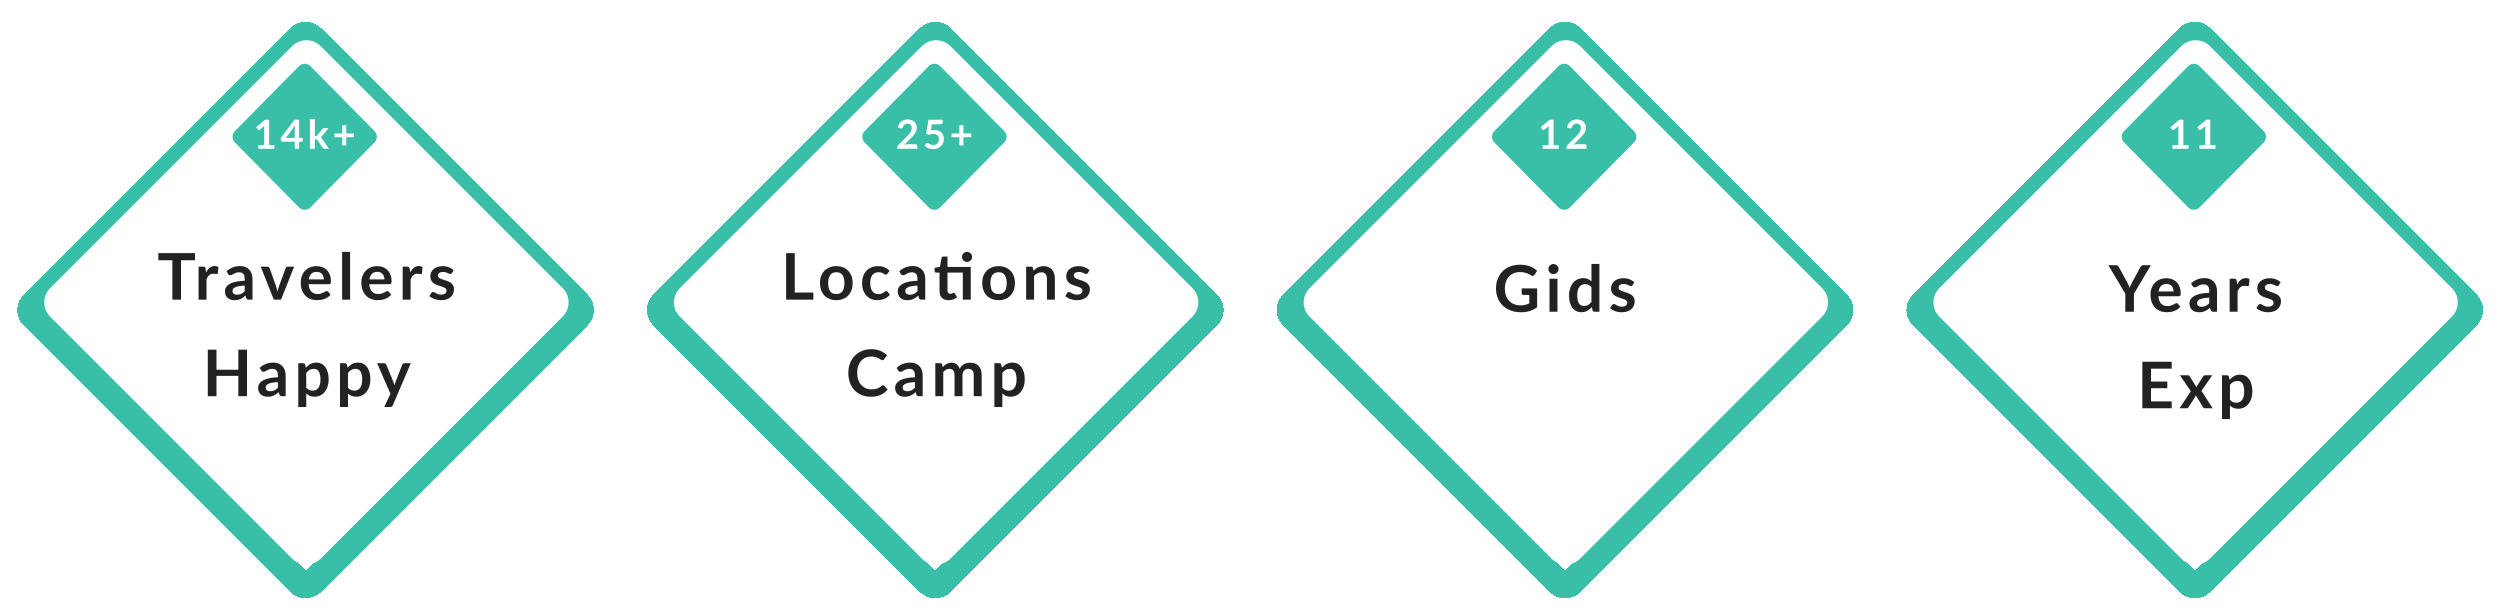 <svg width="1243" height="304" viewBox="0 0 1243 304" fill="none" xmlns="http://www.w3.org/2000/svg">
<g filter="url(#filter0_di_1_110)">
<path d="M148.757 8.374C150.514 6.617 153.363 6.617 155.121 8.374L287.503 140.757C289.26 142.514 289.26 145.363 287.503 147.121L155.121 279.503C153.363 281.26 150.514 281.26 148.757 279.503L16.374 147.121C14.617 145.363 14.617 142.514 16.374 140.757L148.757 8.374Z" stroke="#39BFA7" stroke-width="13" shape-rendering="crispEdges"/>
</g>
<g filter="url(#filter1_di_1_110)">
<path fill-rule="evenodd" clip-rule="evenodd" d="M279.766 151.419C283.671 147.513 283.671 141.182 279.766 137.276L159.419 16.929C155.513 13.024 149.182 13.024 145.276 16.929L24.929 137.276C21.024 141.182 21.024 147.513 24.929 151.419L145.276 271.766C149.182 275.671 155.513 275.671 159.419 271.766L279.766 151.419ZM157.455 28.855C154.331 25.73 149.265 25.73 146.141 28.855L114.6 60.396C111.475 63.52 111.475 68.586 114.6 71.71L146.141 103.251C149.265 106.375 154.331 106.375 157.455 103.251L188.996 71.71C192.12 68.586 192.12 63.52 188.996 60.396L157.455 28.855ZM148.97 31.683C150.532 30.121 153.064 30.121 154.626 31.683L186.168 63.224C187.73 64.787 187.73 67.319 186.168 68.881L154.626 100.423C153.064 101.985 150.532 101.985 148.97 100.423L117.428 68.881C115.866 67.319 115.866 64.787 117.428 63.224L148.97 31.683Z" fill="white"/>
</g>
<g filter="url(#filter2_i_1_110)">
<path d="M148.653 30.885C150.219 29.298 152.781 29.298 154.347 30.885L186.227 63.19C187.765 64.748 187.765 67.252 186.227 68.81L154.347 101.115C152.781 102.702 150.219 102.702 148.653 101.115L116.773 68.81C115.235 67.252 115.235 64.748 116.773 63.19L148.653 30.885Z" fill="#39BFA7"/>
</g>
<path d="M96.98 129.4H90.004V149H85.7V129.4H78.724V125.864H96.98V129.4ZM102.453 135.432C102.965 134.451 103.573 133.683 104.277 133.128C104.981 132.563 105.813 132.28 106.773 132.28C107.53 132.28 108.138 132.445 108.597 132.776L108.341 135.736C108.288 135.928 108.208 136.067 108.101 136.152C108.005 136.227 107.872 136.264 107.701 136.264C107.541 136.264 107.301 136.237 106.981 136.184C106.672 136.131 106.368 136.104 106.069 136.104C105.632 136.104 105.242 136.168 104.901 136.296C104.56 136.424 104.25 136.611 103.973 136.856C103.706 137.091 103.466 137.379 103.253 137.72C103.05 138.061 102.858 138.451 102.677 138.888V149H98.725V132.584H101.045C101.45 132.584 101.733 132.659 101.893 132.808C102.053 132.947 102.16 133.203 102.213 133.576L102.453 135.432ZM121.676 141.992C120.535 142.045 119.575 142.147 118.796 142.296C118.017 142.435 117.393 142.616 116.924 142.84C116.455 143.064 116.119 143.325 115.916 143.624C115.713 143.923 115.612 144.248 115.612 144.6C115.612 145.293 115.815 145.789 116.22 146.088C116.636 146.387 117.175 146.536 117.836 146.536C118.647 146.536 119.345 146.392 119.932 146.104C120.529 145.805 121.111 145.357 121.676 144.76V141.992ZM112.62 134.872C114.508 133.144 116.78 132.28 119.436 132.28C120.396 132.28 121.255 132.44 122.012 132.76C122.769 133.069 123.409 133.507 123.932 134.072C124.455 134.627 124.849 135.293 125.116 136.072C125.393 136.851 125.532 137.704 125.532 138.632V149H123.74C123.367 149 123.079 148.947 122.876 148.84C122.673 148.723 122.513 148.493 122.396 148.152L122.044 146.968C121.628 147.341 121.223 147.672 120.828 147.96C120.433 148.237 120.023 148.472 119.596 148.664C119.169 148.856 118.711 149 118.22 149.096C117.74 149.203 117.207 149.256 116.62 149.256C115.927 149.256 115.287 149.165 114.7 148.984C114.113 148.792 113.607 148.509 113.18 148.136C112.753 147.763 112.423 147.299 112.188 146.744C111.953 146.189 111.836 145.544 111.836 144.808C111.836 144.392 111.905 143.981 112.044 143.576C112.183 143.16 112.407 142.765 112.716 142.392C113.036 142.019 113.447 141.667 113.948 141.336C114.449 141.005 115.063 140.717 115.788 140.472C116.524 140.227 117.377 140.029 118.348 139.88C119.319 139.72 120.428 139.624 121.676 139.592V138.632C121.676 137.533 121.441 136.723 120.972 136.2C120.503 135.667 119.825 135.4 118.94 135.4C118.3 135.4 117.767 135.475 117.34 135.624C116.924 135.773 116.556 135.944 116.236 136.136C115.916 136.317 115.623 136.483 115.356 136.632C115.1 136.781 114.812 136.856 114.492 136.856C114.215 136.856 113.98 136.787 113.788 136.648C113.596 136.499 113.441 136.328 113.324 136.136L112.62 134.872ZM146.239 132.584L139.727 149H136.143L129.631 132.584H132.895C133.194 132.584 133.439 132.653 133.631 132.792C133.834 132.931 133.967 133.107 134.031 133.32L137.199 142.088C137.37 142.6 137.519 143.101 137.647 143.592C137.775 144.083 137.887 144.573 137.983 145.064C138.09 144.573 138.207 144.083 138.335 143.592C138.463 143.101 138.618 142.6 138.799 142.088L142.031 133.32C142.106 133.107 142.239 132.931 142.431 132.792C142.623 132.653 142.852 132.584 143.119 132.584H146.239ZM160.981 138.904C160.981 138.392 160.906 137.912 160.757 137.464C160.618 137.005 160.405 136.605 160.117 136.264C159.829 135.923 159.461 135.656 159.013 135.464C158.576 135.261 158.064 135.16 157.477 135.16C156.336 135.16 155.434 135.485 154.773 136.136C154.122 136.787 153.706 137.709 153.525 138.904H160.981ZM153.445 141.288C153.509 142.131 153.658 142.861 153.893 143.48C154.128 144.088 154.437 144.595 154.821 145C155.205 145.395 155.658 145.693 156.181 145.896C156.714 146.088 157.301 146.184 157.941 146.184C158.581 146.184 159.13 146.109 159.589 145.96C160.058 145.811 160.464 145.645 160.805 145.464C161.157 145.283 161.461 145.117 161.717 144.968C161.984 144.819 162.24 144.744 162.485 144.744C162.816 144.744 163.061 144.867 163.221 145.112L164.357 146.552C163.92 147.064 163.429 147.496 162.885 147.848C162.341 148.189 161.77 148.467 161.173 148.68C160.586 148.883 159.984 149.027 159.365 149.112C158.757 149.197 158.165 149.24 157.589 149.24C156.448 149.24 155.386 149.053 154.405 148.68C153.424 148.296 152.57 147.736 151.845 147C151.12 146.253 150.549 145.336 150.133 144.248C149.717 143.149 149.509 141.88 149.509 140.44C149.509 139.32 149.69 138.269 150.053 137.288C150.416 136.296 150.933 135.437 151.605 134.712C152.288 133.976 153.114 133.395 154.085 132.968C155.066 132.541 156.17 132.328 157.397 132.328C158.432 132.328 159.386 132.493 160.261 132.824C161.136 133.155 161.888 133.64 162.517 134.28C163.146 134.909 163.637 135.688 163.989 136.616C164.352 137.533 164.533 138.584 164.533 139.768C164.533 140.365 164.469 140.771 164.341 140.984C164.213 141.187 163.968 141.288 163.605 141.288H153.445ZM174.059 125.224V149H170.107V125.224H174.059ZM191.132 138.904C191.132 138.392 191.058 137.912 190.908 137.464C190.77 137.005 190.556 136.605 190.268 136.264C189.98 135.923 189.612 135.656 189.164 135.464C188.727 135.261 188.215 135.16 187.628 135.16C186.487 135.16 185.586 135.485 184.924 136.136C184.274 136.787 183.858 137.709 183.676 138.904H191.132ZM183.596 141.288C183.66 142.131 183.81 142.861 184.044 143.48C184.279 144.088 184.588 144.595 184.972 145C185.356 145.395 185.81 145.693 186.332 145.896C186.866 146.088 187.452 146.184 188.092 146.184C188.732 146.184 189.282 146.109 189.74 145.96C190.21 145.811 190.615 145.645 190.956 145.464C191.308 145.283 191.612 145.117 191.868 144.968C192.135 144.819 192.391 144.744 192.636 144.744C192.967 144.744 193.212 144.867 193.372 145.112L194.508 146.552C194.071 147.064 193.58 147.496 193.036 147.848C192.492 148.189 191.922 148.467 191.324 148.68C190.738 148.883 190.135 149.027 189.516 149.112C188.908 149.197 188.316 149.24 187.74 149.24C186.599 149.24 185.538 149.053 184.556 148.68C183.575 148.296 182.722 147.736 181.996 147C181.271 146.253 180.7 145.336 180.284 144.248C179.868 143.149 179.66 141.88 179.66 140.44C179.66 139.32 179.842 138.269 180.204 137.288C180.567 136.296 181.084 135.437 181.756 134.712C182.439 133.976 183.266 133.395 184.236 132.968C185.218 132.541 186.322 132.328 187.548 132.328C188.583 132.328 189.538 132.493 190.412 132.824C191.287 133.155 192.039 133.64 192.668 134.28C193.298 134.909 193.788 135.688 194.14 136.616C194.503 137.533 194.684 138.584 194.684 139.768C194.684 140.365 194.62 140.771 194.492 140.984C194.364 141.187 194.119 141.288 193.756 141.288H183.596ZM203.938 135.432C204.45 134.451 205.058 133.683 205.762 133.128C206.466 132.563 207.298 132.28 208.258 132.28C209.015 132.28 209.623 132.445 210.082 132.776L209.826 135.736C209.773 135.928 209.693 136.067 209.586 136.152C209.49 136.227 209.357 136.264 209.186 136.264C209.026 136.264 208.786 136.237 208.466 136.184C208.157 136.131 207.853 136.104 207.554 136.104C207.117 136.104 206.727 136.168 206.386 136.296C206.045 136.424 205.735 136.611 205.458 136.856C205.191 137.091 204.951 137.379 204.738 137.72C204.535 138.061 204.343 138.451 204.162 138.888V149H200.21V132.584H202.53C202.935 132.584 203.218 132.659 203.378 132.808C203.538 132.947 203.645 133.203 203.698 133.576L203.938 135.432ZM224.661 135.784C224.554 135.955 224.442 136.077 224.325 136.152C224.208 136.216 224.058 136.248 223.877 136.248C223.685 136.248 223.477 136.195 223.253 136.088C223.04 135.981 222.789 135.864 222.501 135.736C222.213 135.597 221.882 135.475 221.509 135.368C221.146 135.261 220.714 135.208 220.213 135.208C219.434 135.208 218.821 135.373 218.373 135.704C217.936 136.035 217.717 136.467 217.717 137C217.717 137.352 217.829 137.651 218.053 137.896C218.288 138.131 218.592 138.339 218.965 138.52C219.349 138.701 219.781 138.867 220.261 139.016C220.741 139.155 221.226 139.309 221.717 139.48C222.218 139.651 222.709 139.848 223.189 140.072C223.669 140.285 224.096 140.563 224.469 140.904C224.853 141.235 225.157 141.635 225.381 142.104C225.616 142.573 225.733 143.139 225.733 143.8C225.733 144.589 225.589 145.32 225.301 145.992C225.024 146.653 224.608 147.229 224.053 147.72C223.498 148.2 222.81 148.579 221.989 148.856C221.178 149.123 220.24 149.256 219.173 149.256C218.608 149.256 218.053 149.203 217.509 149.096C216.976 149 216.458 148.861 215.957 148.68C215.466 148.499 215.008 148.285 214.581 148.04C214.165 147.795 213.797 147.528 213.477 147.24L214.389 145.736C214.506 145.555 214.645 145.416 214.805 145.32C214.965 145.224 215.168 145.176 215.413 145.176C215.658 145.176 215.888 145.245 216.101 145.384C216.325 145.523 216.581 145.672 216.869 145.832C217.157 145.992 217.493 146.141 217.877 146.28C218.272 146.419 218.768 146.488 219.365 146.488C219.834 146.488 220.234 146.435 220.565 146.328C220.906 146.211 221.184 146.061 221.397 145.88C221.621 145.699 221.781 145.491 221.877 145.256C221.984 145.011 222.037 144.76 222.037 144.504C222.037 144.12 221.92 143.805 221.685 143.56C221.461 143.315 221.157 143.101 220.773 142.92C220.4 142.739 219.968 142.579 219.477 142.44C218.997 142.291 218.501 142.131 217.989 141.96C217.488 141.789 216.992 141.592 216.501 141.368C216.021 141.133 215.589 140.84 215.205 140.488C214.832 140.136 214.528 139.704 214.293 139.192C214.069 138.68 213.957 138.061 213.957 137.336C213.957 136.664 214.09 136.024 214.357 135.416C214.624 134.808 215.013 134.28 215.525 133.832C216.048 133.373 216.693 133.011 217.461 132.744C218.24 132.467 219.136 132.328 220.149 132.328C221.28 132.328 222.309 132.515 223.237 132.888C224.165 133.261 224.938 133.752 225.557 134.36L224.661 135.784ZM122.819 173.864V197H118.499V186.888H107.635V197H103.315V173.864H107.635V183.816H118.499V173.864H122.819ZM138.173 189.992C137.032 190.045 136.072 190.147 135.293 190.296C134.515 190.435 133.891 190.616 133.421 190.84C132.952 191.064 132.616 191.325 132.413 191.624C132.211 191.923 132.109 192.248 132.109 192.6C132.109 193.293 132.312 193.789 132.717 194.088C133.133 194.387 133.672 194.536 134.333 194.536C135.144 194.536 135.843 194.392 136.429 194.104C137.027 193.805 137.608 193.357 138.173 192.76V189.992ZM129.117 182.872C131.005 181.144 133.277 180.28 135.933 180.28C136.893 180.28 137.752 180.44 138.509 180.76C139.267 181.069 139.907 181.507 140.429 182.072C140.952 182.627 141.347 183.293 141.613 184.072C141.891 184.851 142.029 185.704 142.029 186.632V197H140.237C139.864 197 139.576 196.947 139.373 196.84C139.171 196.723 139.011 196.493 138.893 196.152L138.541 194.968C138.125 195.341 137.72 195.672 137.325 195.96C136.931 196.237 136.52 196.472 136.093 196.664C135.667 196.856 135.208 197 134.717 197.096C134.237 197.203 133.704 197.256 133.117 197.256C132.424 197.256 131.784 197.165 131.197 196.984C130.611 196.792 130.104 196.509 129.677 196.136C129.251 195.763 128.92 195.299 128.685 194.744C128.451 194.189 128.333 193.544 128.333 192.808C128.333 192.392 128.403 191.981 128.541 191.576C128.68 191.16 128.904 190.765 129.213 190.392C129.533 190.019 129.944 189.667 130.445 189.336C130.947 189.005 131.56 188.717 132.285 188.472C133.021 188.227 133.875 188.029 134.845 187.88C135.816 187.72 136.925 187.624 138.173 187.592V186.632C138.173 185.533 137.939 184.723 137.469 184.2C137 183.667 136.323 183.4 135.437 183.4C134.797 183.4 134.264 183.475 133.837 183.624C133.421 183.773 133.053 183.944 132.733 184.136C132.413 184.317 132.12 184.483 131.853 184.632C131.597 184.781 131.309 184.856 130.989 184.856C130.712 184.856 130.477 184.787 130.285 184.648C130.093 184.499 129.939 184.328 129.821 184.136L129.117 182.872ZM152.263 192.744C152.711 193.288 153.197 193.672 153.719 193.896C154.253 194.12 154.829 194.232 155.447 194.232C156.045 194.232 156.583 194.12 157.063 193.896C157.543 193.672 157.949 193.331 158.279 192.872C158.621 192.413 158.882 191.837 159.063 191.144C159.245 190.44 159.335 189.613 159.335 188.664C159.335 187.704 159.255 186.893 159.095 186.232C158.946 185.56 158.727 185.016 158.439 184.6C158.151 184.184 157.799 183.88 157.383 183.688C156.978 183.496 156.514 183.4 155.991 183.4C155.17 183.4 154.471 183.576 153.895 183.928C153.319 184.269 152.775 184.755 152.263 185.384V192.744ZM152.055 182.824C152.727 182.067 153.49 181.453 154.343 180.984C155.197 180.515 156.199 180.28 157.351 180.28C158.247 180.28 159.063 180.467 159.799 180.84C160.546 181.213 161.186 181.757 161.719 182.472C162.263 183.176 162.679 184.051 162.967 185.096C163.266 186.131 163.415 187.32 163.415 188.664C163.415 189.891 163.25 191.027 162.919 192.072C162.589 193.117 162.114 194.024 161.495 194.792C160.887 195.56 160.146 196.163 159.271 196.6C158.407 197.027 157.437 197.24 156.359 197.24C155.442 197.24 154.658 197.101 154.007 196.824C153.357 196.536 152.775 196.141 152.263 195.64V202.36H148.311V180.584H150.727C151.239 180.584 151.575 180.824 151.735 181.304L152.055 182.824ZM173.011 192.744C173.459 193.288 173.944 193.672 174.467 193.896C175 194.12 175.576 194.232 176.195 194.232C176.792 194.232 177.331 194.12 177.811 193.896C178.291 193.672 178.696 193.331 179.027 192.872C179.368 192.413 179.63 191.837 179.811 191.144C179.992 190.44 180.083 189.613 180.083 188.664C180.083 187.704 180.003 186.893 179.843 186.232C179.694 185.56 179.475 185.016 179.187 184.6C178.899 184.184 178.547 183.88 178.131 183.688C177.726 183.496 177.262 183.4 176.739 183.4C175.918 183.4 175.219 183.576 174.643 183.928C174.067 184.269 173.523 184.755 173.011 185.384V192.744ZM172.803 182.824C173.475 182.067 174.238 181.453 175.091 180.984C175.944 180.515 176.947 180.28 178.099 180.28C178.995 180.28 179.811 180.467 180.547 180.84C181.294 181.213 181.934 181.757 182.467 182.472C183.011 183.176 183.427 184.051 183.715 185.096C184.014 186.131 184.163 187.32 184.163 188.664C184.163 189.891 183.998 191.027 183.667 192.072C183.336 193.117 182.862 194.024 182.243 194.792C181.635 195.56 180.894 196.163 180.019 196.6C179.155 197.027 178.184 197.24 177.107 197.24C176.19 197.24 175.406 197.101 174.755 196.824C174.104 196.536 173.523 196.141 173.011 195.64V202.36H169.059V180.584H171.475C171.987 180.584 172.323 180.824 172.483 181.304L172.803 182.824ZM204.25 180.584L195.306 201.512C195.188 201.789 195.034 201.997 194.842 202.136C194.66 202.285 194.378 202.36 193.994 202.36H191.05L194.122 195.768L187.482 180.584H190.954C191.263 180.584 191.503 180.659 191.674 180.808C191.855 180.957 191.988 181.128 192.074 181.32L195.562 189.832C195.679 190.12 195.775 190.408 195.85 190.696C195.935 190.984 196.015 191.277 196.09 191.576C196.186 191.277 196.282 190.984 196.378 190.696C196.474 190.397 196.58 190.104 196.698 189.816L199.994 181.32C200.079 181.107 200.218 180.931 200.41 180.792C200.612 180.653 200.836 180.584 201.082 180.584H204.25Z" fill="#222222"/>
<path d="M136.406 72.15V74H128.406V72.15H131.336V63.72C131.336 63.387 131.346 63.043 131.366 62.69L129.286 64.43C129.166 64.523 129.046 64.583 128.926 64.61C128.813 64.63 128.703 64.63 128.596 64.61C128.496 64.59 128.406 64.557 128.326 64.51C128.246 64.457 128.186 64.4 128.146 64.34L127.366 63.27L131.776 59.52H133.806V72.15H136.406ZM146.577 68.55V63.82C146.577 63.373 146.607 62.88 146.667 62.34L142.177 68.55H146.577ZM150.547 68.55V69.98C150.547 70.113 150.504 70.23 150.417 70.33C150.331 70.423 150.207 70.47 150.047 70.47H148.727V74H146.577V70.47H140.477C140.311 70.47 140.164 70.42 140.037 70.32C139.911 70.213 139.831 70.083 139.797 69.93L139.537 68.68L146.387 59.53H148.727V68.55H150.547ZM156.549 59.14V67.65H157.009C157.176 67.65 157.306 67.63 157.399 67.59C157.499 67.543 157.599 67.453 157.699 67.32L160.249 64.17C160.356 64.03 160.472 63.923 160.599 63.85C160.732 63.777 160.902 63.74 161.109 63.74H163.369L160.179 67.55C159.952 67.85 159.706 68.08 159.439 68.24C159.579 68.34 159.702 68.457 159.809 68.59C159.922 68.723 160.029 68.867 160.129 69.02L163.549 74H161.319C161.126 74 160.959 73.97 160.819 73.91C160.679 73.843 160.562 73.727 160.469 73.56L157.849 69.67C157.756 69.517 157.659 69.417 157.559 69.37C157.459 69.323 157.309 69.3 157.109 69.3H156.549V74H154.079V59.14H156.549ZM176.023 68.2H172.143V72.32H170.133V68.2H166.273V66.37H170.133V62.27H172.143V66.37H176.023V68.2Z" fill="white"/>
<g filter="url(#filter3_di_1_110)">
<path d="M461.858 8.374C463.616 6.617 466.465 6.617 468.222 8.374L600.605 140.757C602.362 142.514 602.362 145.363 600.605 147.121L468.222 279.503C466.465 281.26 463.616 281.26 461.858 279.503L329.476 147.121C327.719 145.363 327.719 142.514 329.476 140.757L461.858 8.374Z" stroke="#39BFA7" stroke-width="13" shape-rendering="crispEdges"/>
</g>
<g filter="url(#filter4_di_1_110)">
<path fill-rule="evenodd" clip-rule="evenodd" d="M592.868 151.419C596.773 147.513 596.773 141.182 592.868 137.276L472.52 16.929C468.615 13.024 462.283 13.024 458.378 16.929L338.031 137.276C334.125 141.182 334.125 147.513 338.031 151.419L458.378 271.766C462.283 275.671 468.615 275.671 472.52 271.766L592.868 151.419ZM470.556 28.855C467.432 25.73 462.367 25.73 459.243 28.855L427.701 60.396C424.577 63.52 424.577 68.586 427.701 71.71L459.243 103.251C462.367 106.375 467.432 106.375 470.556 103.251L502.098 71.71C505.222 68.586 505.222 63.52 502.098 60.396L470.556 28.855ZM462.071 31.683C463.633 30.121 466.166 30.121 467.728 31.683L499.269 63.224C500.832 64.787 500.832 67.319 499.269 68.881L467.728 100.423C466.166 101.985 463.633 101.985 462.071 100.423L430.53 68.881C428.968 67.319 428.968 64.787 430.53 63.224L462.071 31.683Z" fill="white"/>
</g>
<g filter="url(#filter5_i_1_110)">
<path d="M461.755 30.885C463.321 29.298 465.882 29.298 467.449 30.885L499.329 63.19C500.866 64.748 500.866 67.252 499.329 68.81L467.449 101.115C465.882 102.702 463.321 102.702 461.755 101.115L429.874 68.81C428.337 67.252 428.337 64.748 429.874 63.19L461.755 30.885Z" fill="#39BFA7"/>
</g>
<path d="M404.41 145.448V149H390.858V125.864H395.162V145.448H404.41ZM415.839 132.328C417.055 132.328 418.159 132.525 419.151 132.92C420.154 133.315 421.007 133.875 421.711 134.6C422.426 135.325 422.975 136.211 423.359 137.256C423.743 138.301 423.935 139.469 423.935 140.76C423.935 142.061 423.743 143.235 423.359 144.28C422.975 145.325 422.426 146.216 421.711 146.952C421.007 147.688 420.154 148.253 419.151 148.648C418.159 149.043 417.055 149.24 415.839 149.24C414.613 149.24 413.498 149.043 412.495 148.648C411.493 148.253 410.634 147.688 409.919 146.952C409.215 146.216 408.666 145.325 408.271 144.28C407.887 143.235 407.695 142.061 407.695 140.76C407.695 139.469 407.887 138.301 408.271 137.256C408.666 136.211 409.215 135.325 409.919 134.6C410.634 133.875 411.493 133.315 412.495 132.92C413.498 132.525 414.613 132.328 415.839 132.328ZM415.839 146.2C417.205 146.2 418.213 145.741 418.863 144.824C419.525 143.907 419.855 142.563 419.855 140.792C419.855 139.021 419.525 137.672 418.863 136.744C418.213 135.816 417.205 135.352 415.839 135.352C414.453 135.352 413.423 135.821 412.751 136.76C412.09 137.688 411.759 139.032 411.759 140.792C411.759 142.552 412.09 143.896 412.751 144.824C413.423 145.741 414.453 146.2 415.839 146.2ZM441.27 136.056C441.153 136.205 441.036 136.323 440.918 136.408C440.812 136.493 440.652 136.536 440.438 136.536C440.236 136.536 440.038 136.477 439.846 136.36C439.654 136.232 439.425 136.093 439.158 135.944C438.892 135.784 438.572 135.645 438.198 135.528C437.836 135.4 437.382 135.336 436.838 135.336C436.145 135.336 435.537 135.464 435.014 135.72C434.492 135.965 434.054 136.323 433.702 136.792C433.361 137.261 433.105 137.832 432.934 138.504C432.764 139.165 432.678 139.917 432.678 140.76C432.678 141.635 432.769 142.413 432.95 143.096C433.142 143.779 433.414 144.355 433.766 144.824C434.118 145.283 434.545 145.635 435.046 145.88C435.548 146.115 436.113 146.232 436.742 146.232C437.372 146.232 437.878 146.157 438.262 146.008C438.657 145.848 438.988 145.677 439.254 145.496C439.521 145.304 439.75 145.133 439.942 144.984C440.145 144.824 440.369 144.744 440.614 144.744C440.934 144.744 441.174 144.867 441.334 145.112L442.47 146.552C442.033 147.064 441.558 147.496 441.046 147.848C440.534 148.189 440.001 148.467 439.446 148.68C438.902 148.883 438.337 149.027 437.75 149.112C437.174 149.197 436.598 149.24 436.022 149.24C435.009 149.24 434.054 149.053 433.158 148.68C432.262 148.296 431.478 147.741 430.806 147.016C430.134 146.291 429.601 145.405 429.206 144.36C428.822 143.304 428.63 142.104 428.63 140.76C428.63 139.555 428.801 138.44 429.142 137.416C429.494 136.381 430.006 135.491 430.678 134.744C431.35 133.987 432.182 133.395 433.174 132.968C434.166 132.541 435.308 132.328 436.598 132.328C437.825 132.328 438.897 132.525 439.814 132.92C440.742 133.315 441.574 133.88 442.31 134.616L441.27 136.056ZM456.18 141.992C455.039 142.045 454.079 142.147 453.3 142.296C452.521 142.435 451.897 142.616 451.428 142.84C450.959 143.064 450.623 143.325 450.42 143.624C450.217 143.923 450.116 144.248 450.116 144.6C450.116 145.293 450.319 145.789 450.724 146.088C451.14 146.387 451.679 146.536 452.34 146.536C453.151 146.536 453.849 146.392 454.436 146.104C455.033 145.805 455.615 145.357 456.18 144.76V141.992ZM447.124 134.872C449.012 133.144 451.284 132.28 453.94 132.28C454.9 132.28 455.759 132.44 456.516 132.76C457.273 133.069 457.913 133.507 458.436 134.072C458.959 134.627 459.353 135.293 459.62 136.072C459.897 136.851 460.036 137.704 460.036 138.632V149H458.244C457.871 149 457.583 148.947 457.38 148.84C457.177 148.723 457.017 148.493 456.9 148.152L456.548 146.968C456.132 147.341 455.727 147.672 455.332 147.96C454.937 148.237 454.527 148.472 454.1 148.664C453.673 148.856 453.215 149 452.724 149.096C452.244 149.203 451.711 149.256 451.124 149.256C450.431 149.256 449.791 149.165 449.204 148.984C448.617 148.792 448.111 148.509 447.684 148.136C447.257 147.763 446.927 147.299 446.692 146.744C446.457 146.189 446.34 145.544 446.34 144.808C446.34 144.392 446.409 143.981 446.548 143.576C446.687 143.16 446.911 142.765 447.22 142.392C447.54 142.019 447.951 141.667 448.452 141.336C448.953 141.005 449.567 140.717 450.292 140.472C451.028 140.227 451.881 140.029 452.852 139.88C453.823 139.72 454.932 139.624 456.18 139.592V138.632C456.18 137.533 455.945 136.723 455.476 136.2C455.007 135.667 454.329 135.4 453.444 135.4C452.804 135.4 452.271 135.475 451.844 135.624C451.428 135.773 451.06 135.944 450.74 136.136C450.42 136.317 450.127 136.483 449.86 136.632C449.604 136.781 449.316 136.856 448.996 136.856C448.719 136.856 448.484 136.787 448.292 136.648C448.1 136.499 447.945 136.328 447.828 136.136L447.124 134.872ZM482.659 149H478.707V135.544H471.091V144.44C471.091 144.952 471.214 145.352 471.459 145.64C471.715 145.928 472.062 146.072 472.499 146.072C472.745 146.072 472.947 146.045 473.107 145.992C473.278 145.928 473.422 145.864 473.539 145.8C473.667 145.736 473.779 145.677 473.875 145.624C473.971 145.56 474.067 145.528 474.163 145.528C474.281 145.528 474.377 145.56 474.451 145.624C474.526 145.677 474.606 145.763 474.691 145.88L475.875 147.8C475.299 148.28 474.638 148.643 473.891 148.888C473.145 149.133 472.371 149.256 471.571 149.256C470.142 149.256 469.043 148.856 468.275 148.056C467.518 147.245 467.139 146.131 467.139 144.712V135.544H465.459C465.246 135.544 465.065 135.475 464.915 135.336C464.766 135.197 464.691 134.989 464.691 134.712V133.144L467.331 132.696L468.163 128.232C468.217 128.019 468.318 127.853 468.467 127.736C468.617 127.619 468.809 127.56 469.043 127.56H471.091V132.728H482.659V149ZM483.347 127.736C483.347 128.077 483.278 128.403 483.139 128.712C483.001 129.011 482.814 129.272 482.579 129.496C482.355 129.72 482.083 129.901 481.763 130.04C481.454 130.168 481.123 130.232 480.771 130.232C480.43 130.232 480.11 130.168 479.811 130.04C479.513 129.901 479.251 129.72 479.027 129.496C478.803 129.272 478.622 129.011 478.483 128.712C478.355 128.403 478.291 128.077 478.291 127.736C478.291 127.384 478.355 127.059 478.483 126.76C478.622 126.451 478.803 126.184 479.027 125.96C479.251 125.725 479.513 125.544 479.811 125.416C480.11 125.277 480.43 125.208 480.771 125.208C481.123 125.208 481.454 125.277 481.763 125.416C482.083 125.544 482.355 125.725 482.579 125.96C482.814 126.184 483.001 126.451 483.139 126.76C483.278 127.059 483.347 127.384 483.347 127.736ZM496.517 132.328C497.733 132.328 498.837 132.525 499.829 132.92C500.832 133.315 501.685 133.875 502.389 134.6C503.104 135.325 503.653 136.211 504.037 137.256C504.421 138.301 504.613 139.469 504.613 140.76C504.613 142.061 504.421 143.235 504.037 144.28C503.653 145.325 503.104 146.216 502.389 146.952C501.685 147.688 500.832 148.253 499.829 148.648C498.837 149.043 497.733 149.24 496.517 149.24C495.29 149.24 494.176 149.043 493.173 148.648C492.17 148.253 491.312 147.688 490.597 146.952C489.893 146.216 489.344 145.325 488.949 144.28C488.565 143.235 488.373 142.061 488.373 140.76C488.373 139.469 488.565 138.301 488.949 137.256C489.344 136.211 489.893 135.325 490.597 134.6C491.312 133.875 492.17 133.315 493.173 132.92C494.176 132.525 495.29 132.328 496.517 132.328ZM496.517 146.2C497.882 146.2 498.89 145.741 499.541 144.824C500.202 143.907 500.533 142.563 500.533 140.792C500.533 139.021 500.202 137.672 499.541 136.744C498.89 135.816 497.882 135.352 496.517 135.352C495.13 135.352 494.101 135.821 493.429 136.76C492.768 137.688 492.437 139.032 492.437 140.792C492.437 142.552 492.768 143.896 493.429 144.824C494.101 145.741 495.13 146.2 496.517 146.2ZM513.884 134.6C514.215 134.269 514.561 133.965 514.924 133.688C515.297 133.4 515.687 133.16 516.092 132.968C516.508 132.765 516.951 132.611 517.42 132.504C517.889 132.387 518.401 132.328 518.956 132.328C519.852 132.328 520.647 132.483 521.34 132.792C522.033 133.091 522.609 133.517 523.068 134.072C523.537 134.616 523.889 135.272 524.124 136.04C524.369 136.797 524.492 137.635 524.492 138.552V149H520.54V138.552C520.54 137.549 520.311 136.776 519.852 136.232C519.393 135.677 518.695 135.4 517.756 135.4C517.073 135.4 516.433 135.555 515.836 135.864C515.239 136.173 514.673 136.595 514.14 137.128V149H510.188V132.584H512.604C513.116 132.584 513.452 132.824 513.612 133.304L513.884 134.6ZM540.826 135.784C540.72 135.955 540.608 136.077 540.49 136.152C540.373 136.216 540.224 136.248 540.042 136.248C539.85 136.248 539.642 136.195 539.418 136.088C539.205 135.981 538.954 135.864 538.666 135.736C538.378 135.597 538.048 135.475 537.674 135.368C537.312 135.261 536.88 135.208 536.378 135.208C535.6 135.208 534.986 135.373 534.538 135.704C534.101 136.035 533.882 136.467 533.882 137C533.882 137.352 533.994 137.651 534.218 137.896C534.453 138.131 534.757 138.339 535.13 138.52C535.514 138.701 535.946 138.867 536.426 139.016C536.906 139.155 537.392 139.309 537.882 139.48C538.384 139.651 538.874 139.848 539.354 140.072C539.834 140.285 540.261 140.563 540.634 140.904C541.018 141.235 541.322 141.635 541.546 142.104C541.781 142.573 541.898 143.139 541.898 143.8C541.898 144.589 541.754 145.32 541.466 145.992C541.189 146.653 540.773 147.229 540.218 147.72C539.664 148.2 538.976 148.579 538.154 148.856C537.344 149.123 536.405 149.256 535.338 149.256C534.773 149.256 534.218 149.203 533.674 149.096C533.141 149 532.624 148.861 532.122 148.68C531.632 148.499 531.173 148.285 530.746 148.04C530.33 147.795 529.962 147.528 529.642 147.24L530.554 145.736C530.672 145.555 530.81 145.416 530.97 145.32C531.13 145.224 531.333 145.176 531.578 145.176C531.824 145.176 532.053 145.245 532.266 145.384C532.49 145.523 532.746 145.672 533.034 145.832C533.322 145.992 533.658 146.141 534.042 146.28C534.437 146.419 534.933 146.488 535.53 146.488C536 146.488 536.4 146.435 536.73 146.328C537.072 146.211 537.349 146.061 537.562 145.88C537.786 145.699 537.946 145.491 538.042 145.256C538.149 145.011 538.202 144.76 538.202 144.504C538.202 144.12 538.085 143.805 537.85 143.56C537.626 143.315 537.322 143.101 536.938 142.92C536.565 142.739 536.133 142.579 535.642 142.44C535.162 142.291 534.666 142.131 534.154 141.96C533.653 141.789 533.157 141.592 532.666 141.368C532.186 141.133 531.754 140.84 531.37 140.488C530.997 140.136 530.693 139.704 530.458 139.192C530.234 138.68 530.122 138.061 530.122 137.336C530.122 136.664 530.256 136.024 530.522 135.416C530.789 134.808 531.178 134.28 531.69 133.832C532.213 133.373 532.858 133.011 533.626 132.744C534.405 132.467 535.301 132.328 536.314 132.328C537.445 132.328 538.474 132.515 539.402 132.888C540.33 133.261 541.104 133.752 541.722 134.36L540.826 135.784ZM439.022 191.544C439.257 191.544 439.465 191.635 439.646 191.816L441.342 193.656C440.404 194.819 439.246 195.709 437.87 196.328C436.505 196.947 434.862 197.256 432.942 197.256C431.225 197.256 429.678 196.963 428.302 196.376C426.937 195.789 425.769 194.973 424.798 193.928C423.828 192.883 423.081 191.635 422.558 190.184C422.046 188.733 421.79 187.149 421.79 185.432C421.79 183.693 422.068 182.104 422.622 180.664C423.177 179.213 423.956 177.965 424.958 176.92C425.972 175.875 427.177 175.064 428.574 174.488C429.972 173.901 431.518 173.608 433.214 173.608C434.9 173.608 436.393 173.885 437.694 174.44C439.006 174.995 440.121 175.72 441.038 176.616L439.598 178.616C439.513 178.744 439.401 178.856 439.262 178.952C439.134 179.048 438.953 179.096 438.719 179.096C438.558 179.096 438.393 179.053 438.222 178.968C438.052 178.872 437.865 178.76 437.662 178.632C437.46 178.493 437.225 178.344 436.958 178.184C436.692 178.024 436.382 177.88 436.03 177.752C435.678 177.613 435.268 177.501 434.798 177.416C434.34 177.32 433.806 177.272 433.198 177.272C432.164 177.272 431.214 177.459 430.35 177.832C429.497 178.195 428.761 178.728 428.142 179.432C427.524 180.125 427.044 180.979 426.702 181.992C426.361 182.995 426.19 184.141 426.19 185.432C426.19 186.733 426.372 187.891 426.734 188.904C427.108 189.917 427.609 190.771 428.238 191.464C428.868 192.157 429.609 192.691 430.462 193.064C431.316 193.427 432.233 193.608 433.214 193.608C433.801 193.608 434.329 193.576 434.798 193.512C435.278 193.448 435.716 193.347 436.11 193.208C436.516 193.069 436.894 192.893 437.247 192.68C437.609 192.456 437.966 192.184 438.318 191.864C438.425 191.768 438.537 191.693 438.654 191.64C438.772 191.576 438.894 191.544 439.022 191.544ZM454.899 189.992C453.757 190.045 452.797 190.147 452.019 190.296C451.24 190.435 450.616 190.616 450.147 190.84C449.677 191.064 449.341 191.325 449.139 191.624C448.936 191.923 448.835 192.248 448.835 192.6C448.835 193.293 449.037 193.789 449.443 194.088C449.859 194.387 450.397 194.536 451.059 194.536C451.869 194.536 452.568 194.392 453.155 194.104C453.752 193.805 454.333 193.357 454.899 192.76V189.992ZM445.843 182.872C447.731 181.144 450.003 180.28 452.659 180.28C453.619 180.28 454.477 180.44 455.235 180.76C455.992 181.069 456.632 181.507 457.155 182.072C457.677 182.627 458.072 183.293 458.339 184.072C458.616 184.851 458.755 185.704 458.755 186.632V197H456.963C456.589 197 456.301 196.947 456.099 196.84C455.896 196.723 455.736 196.493 455.619 196.152L455.267 194.968C454.851 195.341 454.445 195.672 454.051 195.96C453.656 196.237 453.245 196.472 452.819 196.664C452.392 196.856 451.933 197 451.443 197.096C450.963 197.203 450.429 197.256 449.843 197.256C449.149 197.256 448.509 197.165 447.923 196.984C447.336 196.792 446.829 196.509 446.403 196.136C445.976 195.763 445.645 195.299 445.411 194.744C445.176 194.189 445.059 193.544 445.059 192.808C445.059 192.392 445.128 191.981 445.267 191.576C445.405 191.16 445.629 190.765 445.939 190.392C446.259 190.019 446.669 189.667 447.171 189.336C447.672 189.005 448.285 188.717 449.011 188.472C449.747 188.227 450.6 188.029 451.571 187.88C452.541 187.72 453.651 187.624 454.899 187.592V186.632C454.899 185.533 454.664 184.723 454.195 184.2C453.725 183.667 453.048 183.4 452.163 183.4C451.523 183.4 450.989 183.475 450.563 183.624C450.147 183.773 449.779 183.944 449.459 184.136C449.139 184.317 448.845 184.483 448.579 184.632C448.323 184.781 448.035 184.856 447.715 184.856C447.437 184.856 447.203 184.787 447.011 184.648C446.819 184.499 446.664 184.328 446.547 184.136L445.843 182.872ZM465.037 197V180.584H467.453C467.965 180.584 468.301 180.824 468.461 181.304L468.717 182.52C469.005 182.2 469.303 181.907 469.613 181.64C469.933 181.373 470.269 181.144 470.621 180.952C470.983 180.76 471.367 180.611 471.773 180.504C472.189 180.387 472.642 180.328 473.133 180.328C474.167 180.328 475.015 180.611 475.677 181.176C476.349 181.731 476.85 182.472 477.181 183.4C477.437 182.856 477.757 182.392 478.141 182.008C478.525 181.613 478.946 181.293 479.405 181.048C479.863 180.803 480.349 180.621 480.861 180.504C481.383 180.387 481.906 180.328 482.429 180.328C483.335 180.328 484.141 180.467 484.845 180.744C485.549 181.021 486.141 181.427 486.621 181.96C487.101 182.493 487.463 183.144 487.709 183.912C487.965 184.68 488.093 185.56 488.093 186.552V197H484.141V186.552C484.141 185.507 483.911 184.723 483.453 184.2C482.994 183.667 482.322 183.4 481.437 183.4C481.031 183.4 480.653 183.469 480.301 183.608C479.959 183.747 479.655 183.949 479.389 184.216C479.133 184.472 478.93 184.797 478.781 185.192C478.631 185.587 478.557 186.04 478.557 186.552V197H474.589V186.552C474.589 185.453 474.365 184.653 473.917 184.152C473.479 183.651 472.834 183.4 471.981 183.4C471.405 183.4 470.866 183.544 470.365 183.832C469.874 184.109 469.415 184.493 468.989 184.984V197H465.037ZM498.361 192.744C498.809 193.288 499.295 193.672 499.817 193.896C500.351 194.12 500.927 194.232 501.545 194.232C502.143 194.232 502.681 194.12 503.161 193.896C503.641 193.672 504.047 193.331 504.377 192.872C504.719 192.413 504.98 191.837 505.161 191.144C505.343 190.44 505.433 189.613 505.433 188.664C505.433 187.704 505.353 186.893 505.193 186.232C505.044 185.56 504.825 185.016 504.537 184.6C504.249 184.184 503.897 183.88 503.481 183.688C503.076 183.496 502.612 183.4 502.089 183.4C501.268 183.4 500.569 183.576 499.993 183.928C499.417 184.269 498.873 184.755 498.361 185.384V192.744ZM498.153 182.824C498.825 182.067 499.588 181.453 500.441 180.984C501.295 180.515 502.297 180.28 503.449 180.28C504.345 180.28 505.161 180.467 505.897 180.84C506.644 181.213 507.284 181.757 507.817 182.472C508.361 183.176 508.777 184.051 509.065 185.096C509.364 186.131 509.513 187.32 509.513 188.664C509.513 189.891 509.348 191.027 509.017 192.072C508.687 193.117 508.212 194.024 507.593 194.792C506.985 195.56 506.244 196.163 505.369 196.6C504.505 197.027 503.535 197.24 502.457 197.24C501.54 197.24 500.756 197.101 500.105 196.824C499.455 196.536 498.873 196.141 498.361 195.64V202.36H494.409V180.584H496.825C497.337 180.584 497.673 180.824 497.833 181.304L498.153 182.824Z" fill="#222222"/>
<path d="M455.209 71.7C455.476 71.7 455.686 71.777 455.839 71.93C455.999 72.077 456.079 72.273 456.079 72.52V74H446.159V73.18C446.159 73.013 446.193 72.84 446.259 72.66C446.333 72.473 446.446 72.307 446.599 72.16L450.989 67.76C451.356 67.387 451.683 67.03 451.969 66.69C452.263 66.35 452.506 66.013 452.699 65.68C452.893 65.347 453.039 65.01 453.139 64.67C453.246 64.323 453.299 63.96 453.299 63.58C453.299 63.233 453.249 62.93 453.149 62.67C453.049 62.403 452.906 62.18 452.719 62C452.539 61.82 452.319 61.687 452.059 61.6C451.806 61.507 451.519 61.46 451.199 61.46C450.906 61.46 450.633 61.503 450.379 61.59C450.133 61.67 449.913 61.787 449.719 61.94C449.526 62.087 449.363 62.26 449.229 62.46C449.096 62.66 448.996 62.88 448.929 63.12C448.816 63.427 448.669 63.63 448.489 63.73C448.309 63.83 448.049 63.853 447.709 63.8L446.409 63.57C446.509 62.877 446.703 62.27 446.989 61.75C447.276 61.223 447.633 60.787 448.059 60.44C448.493 60.087 448.986 59.823 449.539 59.65C450.099 59.47 450.699 59.38 451.339 59.38C452.006 59.38 452.616 59.48 453.169 59.68C453.723 59.873 454.196 60.15 454.589 60.51C454.983 60.87 455.289 61.303 455.509 61.81C455.729 62.317 455.839 62.88 455.839 63.5C455.839 64.033 455.759 64.527 455.599 64.98C455.446 65.433 455.236 65.867 454.969 66.28C454.709 66.693 454.403 67.093 454.049 67.48C453.696 67.867 453.326 68.26 452.939 68.66L449.679 71.99C449.993 71.897 450.303 71.827 450.609 71.78C450.923 71.727 451.219 71.7 451.499 71.7H455.209ZM462.861 64.79C463.181 64.723 463.488 64.677 463.781 64.65C464.074 64.617 464.358 64.6 464.631 64.6C465.391 64.6 466.061 64.713 466.641 64.94C467.221 65.167 467.708 65.48 468.101 65.88C468.494 66.28 468.791 66.75 468.991 67.29C469.191 67.823 469.291 68.4 469.291 69.02C469.291 69.787 469.154 70.487 468.881 71.12C468.614 71.753 468.241 72.297 467.761 72.75C467.281 73.197 466.711 73.543 466.051 73.79C465.398 74.037 464.684 74.16 463.911 74.16C463.458 74.16 463.028 74.113 462.621 74.02C462.214 73.927 461.831 73.803 461.471 73.65C461.118 73.49 460.788 73.31 460.481 73.11C460.181 72.903 459.911 72.687 459.671 72.46L460.431 71.41C460.591 71.183 460.801 71.07 461.061 71.07C461.228 71.07 461.398 71.123 461.571 71.23C461.744 71.337 461.941 71.453 462.161 71.58C462.388 71.707 462.651 71.823 462.951 71.93C463.258 72.037 463.624 72.09 464.051 72.09C464.504 72.09 464.904 72.017 465.251 71.87C465.598 71.723 465.884 71.52 466.111 71.26C466.344 70.993 466.518 70.68 466.631 70.32C466.751 69.953 466.811 69.557 466.811 69.13C466.811 68.343 466.581 67.73 466.121 67.29C465.668 66.843 464.994 66.62 464.101 66.62C463.414 66.62 462.711 66.747 461.991 67L460.451 66.56L461.651 59.54H468.791V60.59C468.791 60.943 468.681 61.23 468.461 61.45C468.241 61.67 467.868 61.78 467.341 61.78H463.371L462.861 64.79ZM482.882 68.2H479.002V72.32H476.992V68.2H473.132V66.37H476.992V62.27H479.002V66.37H482.882V68.2Z" fill="white"/>
<g filter="url(#filter6_di_1_110)">
<path d="M774.96 8.374C776.717 6.617 779.567 6.617 781.324 8.374L913.706 140.757C915.464 142.514 915.464 145.363 913.706 147.121L781.324 279.503C779.567 281.26 776.717 281.26 774.96 279.503L642.578 147.121C640.82 145.363 640.82 142.514 642.578 140.757L774.96 8.374Z" stroke="#39BFA7" stroke-width="13" shape-rendering="crispEdges"/>
</g>
<g filter="url(#filter7_di_1_110)">
<path fill-rule="evenodd" clip-rule="evenodd" d="M905.969 151.419C909.875 147.513 909.875 141.182 905.969 137.276L785.622 16.929C781.717 13.024 775.385 13.024 771.48 16.929L651.132 137.276C647.227 141.182 647.227 147.513 651.132 151.419L771.48 271.766C775.385 275.671 781.717 275.671 785.622 271.766L905.969 151.419ZM783.658 28.855C780.534 25.73 775.469 25.73 772.344 28.855L740.803 60.396C737.679 63.52 737.679 68.586 740.803 71.71L772.344 103.251C775.469 106.375 780.534 106.375 783.658 103.251L815.199 71.71C818.324 68.586 818.324 63.52 815.199 60.396L783.658 28.855ZM775.173 31.683C776.735 30.121 779.268 30.121 780.83 31.683L812.371 63.224C813.933 64.787 813.933 67.319 812.371 68.881L780.83 100.423C779.268 101.985 776.735 101.985 775.173 100.423L743.631 68.881C742.069 67.319 742.069 64.787 743.631 63.224L775.173 31.683Z" fill="white"/>
</g>
<g filter="url(#filter8_i_1_110)">
<path d="M774.856 30.885C776.422 29.298 778.984 29.298 780.55 30.885L812.431 63.19C813.968 64.748 813.968 67.252 812.431 68.81L780.55 101.115C778.984 102.702 776.422 102.702 774.856 101.115L742.976 68.81C741.439 67.252 741.439 64.748 742.976 63.19L774.856 30.885Z" fill="#39BFA7"/>
</g>
<path d="M764.261 143.4V152.76C763.088 153.624 761.835 154.259 760.501 154.664C759.179 155.059 757.76 155.256 756.245 155.256C754.357 155.256 752.645 154.963 751.109 154.376C749.584 153.789 748.277 152.973 747.189 151.928C746.112 150.883 745.28 149.635 744.693 148.184C744.107 146.733 743.813 145.149 743.813 143.432C743.813 141.693 744.096 140.099 744.661 138.648C745.227 137.197 746.027 135.949 747.061 134.904C748.107 133.859 749.371 133.048 750.853 132.472C752.336 131.896 754 131.608 755.845 131.608C756.784 131.608 757.659 131.683 758.469 131.832C759.291 131.981 760.048 132.189 760.741 132.456C761.445 132.712 762.085 133.027 762.661 133.4C763.237 133.773 763.765 134.184 764.245 134.632L763.013 136.584C762.821 136.893 762.571 137.085 762.261 137.16C761.952 137.224 761.616 137.144 761.253 136.92C760.901 136.717 760.549 136.515 760.197 136.312C759.845 136.109 759.451 135.933 759.013 135.784C758.587 135.635 758.101 135.512 757.557 135.416C757.024 135.32 756.405 135.272 755.701 135.272C754.56 135.272 753.525 135.464 752.597 135.848C751.68 136.232 750.896 136.781 750.245 137.496C749.595 138.211 749.093 139.069 748.741 140.072C748.389 141.075 748.213 142.195 748.213 143.432C748.213 144.755 748.4 145.939 748.773 146.984C749.157 148.019 749.691 148.899 750.373 149.624C751.067 150.339 751.899 150.888 752.869 151.272C753.84 151.645 754.923 151.832 756.117 151.832C756.971 151.832 757.733 151.741 758.405 151.56C759.077 151.379 759.733 151.133 760.373 150.824V146.632H757.461C757.184 146.632 756.965 146.557 756.805 146.408C756.656 146.248 756.581 146.056 756.581 145.832V143.4H764.261ZM774.377 138.584V155H770.409V138.584H774.377ZM774.921 133.8C774.921 134.141 774.852 134.461 774.713 134.76C774.575 135.059 774.388 135.32 774.153 135.544C773.929 135.768 773.663 135.949 773.353 136.088C773.044 136.216 772.713 136.28 772.361 136.28C772.02 136.28 771.695 136.216 771.385 136.088C771.087 135.949 770.825 135.768 770.601 135.544C770.377 135.32 770.196 135.059 770.057 134.76C769.929 134.461 769.865 134.141 769.865 133.8C769.865 133.448 769.929 133.117 770.057 132.808C770.196 132.499 770.377 132.232 770.601 132.008C770.825 131.784 771.087 131.608 771.385 131.48C771.695 131.341 772.02 131.272 772.361 131.272C772.713 131.272 773.044 131.341 773.353 131.48C773.663 131.608 773.929 131.784 774.153 132.008C774.388 132.232 774.575 132.499 774.713 132.808C774.852 133.117 774.921 133.448 774.921 133.8ZM791.27 142.776C790.822 142.232 790.332 141.848 789.798 141.624C789.276 141.4 788.71 141.288 788.102 141.288C787.505 141.288 786.966 141.4 786.486 141.624C786.006 141.848 785.596 142.189 785.254 142.648C784.913 143.096 784.652 143.672 784.47 144.376C784.289 145.069 784.198 145.891 784.198 146.84C784.198 147.8 784.273 148.616 784.422 149.288C784.582 149.949 784.806 150.493 785.094 150.92C785.382 151.336 785.734 151.64 786.15 151.832C786.566 152.013 787.03 152.104 787.542 152.104C788.364 152.104 789.062 151.933 789.638 151.592C790.214 151.251 790.758 150.765 791.27 150.136V142.776ZM795.222 131.224V155H792.806C792.284 155 791.953 154.76 791.814 154.28L791.478 152.696C790.817 153.453 790.054 154.067 789.19 154.536C788.337 155.005 787.34 155.24 786.198 155.24C785.302 155.24 784.481 155.053 783.734 154.68C782.988 154.307 782.342 153.768 781.798 153.064C781.265 152.349 780.849 151.469 780.55 150.424C780.262 149.379 780.118 148.184 780.118 146.84C780.118 145.624 780.284 144.493 780.614 143.448C780.945 142.403 781.42 141.496 782.038 140.728C782.657 139.96 783.398 139.363 784.262 138.936C785.126 138.499 786.097 138.28 787.174 138.28C788.092 138.28 788.876 138.424 789.526 138.712C790.177 139 790.758 139.389 791.27 139.88V131.224H795.222ZM811.699 141.784C811.592 141.955 811.48 142.077 811.363 142.152C811.245 142.216 811.096 142.248 810.915 142.248C810.723 142.248 810.515 142.195 810.291 142.088C810.077 141.981 809.827 141.864 809.539 141.736C809.251 141.597 808.92 141.475 808.547 141.368C808.184 141.261 807.752 141.208 807.251 141.208C806.472 141.208 805.859 141.373 805.411 141.704C804.973 142.035 804.755 142.467 804.755 143C804.755 143.352 804.867 143.651 805.091 143.896C805.325 144.131 805.629 144.339 806.003 144.52C806.387 144.701 806.819 144.867 807.299 145.016C807.779 145.155 808.264 145.309 808.755 145.48C809.256 145.651 809.747 145.848 810.227 146.072C810.707 146.285 811.133 146.563 811.507 146.904C811.891 147.235 812.195 147.635 812.419 148.104C812.653 148.573 812.771 149.139 812.771 149.8C812.771 150.589 812.627 151.32 812.339 151.992C812.061 152.653 811.645 153.229 811.091 153.72C810.536 154.2 809.848 154.579 809.027 154.856C808.216 155.123 807.277 155.256 806.211 155.256C805.645 155.256 805.091 155.203 804.547 155.096C804.013 155 803.496 154.861 802.995 154.68C802.504 154.499 802.045 154.285 801.619 154.04C801.203 153.795 800.835 153.528 800.515 153.24L801.427 151.736C801.544 151.555 801.683 151.416 801.843 151.32C802.003 151.224 802.205 151.176 802.451 151.176C802.696 151.176 802.925 151.245 803.139 151.384C803.363 151.523 803.619 151.672 803.907 151.832C804.195 151.992 804.531 152.141 804.915 152.28C805.309 152.419 805.805 152.488 806.403 152.488C806.872 152.488 807.272 152.435 807.603 152.328C807.944 152.211 808.221 152.061 808.435 151.88C808.659 151.699 808.819 151.491 808.915 151.256C809.021 151.011 809.075 150.76 809.075 150.504C809.075 150.12 808.957 149.805 808.723 149.56C808.499 149.315 808.195 149.101 807.811 148.92C807.437 148.739 807.005 148.579 806.515 148.44C806.035 148.291 805.539 148.131 805.027 147.96C804.525 147.789 804.029 147.592 803.539 147.368C803.059 147.133 802.627 146.84 802.243 146.488C801.869 146.136 801.565 145.704 801.331 145.192C801.107 144.68 800.995 144.061 800.995 143.336C800.995 142.664 801.128 142.024 801.395 141.416C801.661 140.808 802.051 140.28 802.563 139.832C803.085 139.373 803.731 139.011 804.499 138.744C805.277 138.467 806.173 138.328 807.187 138.328C808.317 138.328 809.347 138.515 810.275 138.888C811.203 139.261 811.976 139.752 812.595 140.36L811.699 141.784Z" fill="#222222"/>
<path d="M775.052 72.15V74H767.052V72.15H769.982V63.72C769.982 63.387 769.992 63.043 770.012 62.69L767.932 64.43C767.812 64.523 767.692 64.583 767.572 64.61C767.458 64.63 767.348 64.63 767.242 64.61C767.142 64.59 767.052 64.557 766.972 64.51C766.892 64.457 766.832 64.4 766.792 64.34L766.012 63.27L770.422 59.52H772.452V72.15H775.052ZM787.913 71.7C788.18 71.7 788.39 71.777 788.543 71.93C788.703 72.077 788.783 72.273 788.783 72.52V74H778.863V73.18C778.863 73.013 778.897 72.84 778.963 72.66C779.037 72.473 779.15 72.307 779.303 72.16L783.693 67.76C784.06 67.387 784.387 67.03 784.673 66.69C784.967 66.35 785.21 66.013 785.403 65.68C785.597 65.347 785.743 65.01 785.843 64.67C785.95 64.323 786.003 63.96 786.003 63.58C786.003 63.233 785.953 62.93 785.853 62.67C785.753 62.403 785.61 62.18 785.423 62C785.243 61.82 785.023 61.687 784.763 61.6C784.51 61.507 784.223 61.46 783.903 61.46C783.61 61.46 783.337 61.503 783.083 61.59C782.837 61.67 782.617 61.787 782.423 61.94C782.23 62.087 782.067 62.26 781.933 62.46C781.8 62.66 781.7 62.88 781.633 63.12C781.52 63.427 781.373 63.63 781.193 63.73C781.013 63.83 780.753 63.853 780.413 63.8L779.113 63.57C779.213 62.877 779.407 62.27 779.693 61.75C779.98 61.223 780.337 60.787 780.763 60.44C781.197 60.087 781.69 59.823 782.243 59.65C782.803 59.47 783.403 59.38 784.043 59.38C784.71 59.38 785.32 59.48 785.873 59.68C786.427 59.873 786.9 60.15 787.293 60.51C787.687 60.87 787.993 61.303 788.213 61.81C788.433 62.317 788.543 62.88 788.543 63.5C788.543 64.033 788.463 64.527 788.303 64.98C788.15 65.433 787.94 65.867 787.673 66.28C787.413 66.693 787.107 67.093 786.753 67.48C786.4 67.867 786.03 68.26 785.643 68.66L782.383 71.99C782.697 71.897 783.007 71.827 783.313 71.78C783.627 71.727 783.923 71.7 784.203 71.7H787.913Z" fill="white"/>
<g filter="url(#filter9_di_1_110)">
<path d="M1088.06 8.374C1089.82 6.617 1092.67 6.617 1094.43 8.374L1226.81 140.757C1228.57 142.514 1228.57 145.363 1226.81 147.121L1094.43 279.503C1092.67 281.26 1089.82 281.26 1088.06 279.503L955.679 147.121C953.922 145.363 953.922 142.514 955.679 140.757L1088.06 8.374Z" stroke="#39BFA7" stroke-width="13" shape-rendering="crispEdges"/>
</g>
<g filter="url(#filter10_di_1_110)">
<path fill-rule="evenodd" clip-rule="evenodd" d="M1219.07 151.419C1222.98 147.513 1222.98 141.182 1219.07 137.276L1098.72 16.929C1094.82 13.024 1088.49 13.024 1084.58 16.929L964.234 137.276C960.329 141.182 960.329 147.513 964.234 151.419L1084.58 271.766C1088.49 275.671 1094.82 275.671 1098.72 271.766L1219.07 151.419ZM1096.76 28.855C1093.64 25.73 1088.57 25.73 1085.45 28.855L1053.9 60.396C1050.78 63.52 1050.78 68.586 1053.9 71.71L1085.45 103.251C1088.57 106.375 1093.64 106.375 1096.76 103.251L1128.3 71.71C1131.43 68.586 1131.43 63.52 1128.3 60.396L1096.76 28.855ZM1088.27 31.683C1089.84 30.121 1092.37 30.121 1093.93 31.683L1125.47 63.224C1127.03 64.787 1127.03 67.319 1125.47 68.881L1093.93 100.423C1092.37 101.985 1089.84 101.985 1088.27 100.423L1056.73 68.881C1055.17 67.319 1055.17 64.787 1056.73 63.224L1088.27 31.683Z" fill="white"/>
</g>
<g filter="url(#filter11_i_1_110)">
<path d="M1087.96 30.885C1089.52 29.298 1092.09 29.298 1093.65 30.885L1125.53 63.19C1127.07 64.748 1127.07 67.252 1125.53 68.81L1093.65 101.115C1092.09 102.702 1089.52 102.702 1087.96 101.115L1056.08 68.81C1054.54 67.252 1054.54 64.748 1056.08 63.19L1087.96 30.885Z" fill="#39BFA7"/>
</g>
<path d="M1060.99 146.04V155H1056.71V146.04L1048.27 131.864H1052.07C1052.44 131.864 1052.73 131.955 1052.95 132.136C1053.17 132.317 1053.36 132.547 1053.51 132.824L1057.73 140.552C1057.98 141.011 1058.19 141.443 1058.37 141.848C1058.56 142.253 1058.73 142.659 1058.88 143.064C1059.02 142.659 1059.18 142.253 1059.36 141.848C1059.54 141.443 1059.75 141.011 1059.99 140.552L1064.19 132.824C1064.31 132.589 1064.49 132.371 1064.72 132.168C1064.96 131.965 1065.26 131.864 1065.62 131.864H1069.43L1060.99 146.04ZM1080.69 144.904C1080.69 144.392 1080.62 143.912 1080.47 143.464C1080.33 143.005 1080.12 142.605 1079.83 142.264C1079.54 141.923 1079.17 141.656 1078.73 141.464C1078.29 141.261 1077.78 141.16 1077.19 141.16C1076.05 141.16 1075.15 141.485 1074.49 142.136C1073.84 142.787 1073.42 143.709 1073.24 144.904H1080.69ZM1073.16 147.288C1073.22 148.131 1073.37 148.861 1073.61 149.48C1073.84 150.088 1074.15 150.595 1074.53 151C1074.92 151.395 1075.37 151.693 1075.89 151.896C1076.43 152.088 1077.01 152.184 1077.65 152.184C1078.29 152.184 1078.84 152.109 1079.3 151.96C1079.77 151.811 1080.18 151.645 1080.52 151.464C1080.87 151.283 1081.17 151.117 1081.43 150.968C1081.7 150.819 1081.95 150.744 1082.2 150.744C1082.53 150.744 1082.77 150.867 1082.93 151.112L1084.07 152.552C1083.63 153.064 1083.14 153.496 1082.6 153.848C1082.05 154.189 1081.48 154.467 1080.89 154.68C1080.3 154.883 1079.7 155.027 1079.08 155.112C1078.47 155.197 1077.88 155.24 1077.3 155.24C1076.16 155.24 1075.1 155.053 1074.12 154.68C1073.14 154.296 1072.28 153.736 1071.56 153C1070.83 152.253 1070.26 151.336 1069.85 150.248C1069.43 149.149 1069.22 147.88 1069.22 146.44C1069.22 145.32 1069.4 144.269 1069.77 143.288C1070.13 142.296 1070.65 141.437 1071.32 140.712C1072 139.976 1072.83 139.395 1073.8 138.968C1074.78 138.541 1075.88 138.328 1077.11 138.328C1078.15 138.328 1079.1 138.493 1079.97 138.824C1080.85 139.155 1081.6 139.64 1082.23 140.28C1082.86 140.909 1083.35 141.688 1083.7 142.616C1084.07 143.533 1084.25 144.584 1084.25 145.768C1084.25 146.365 1084.18 146.771 1084.05 146.984C1083.93 147.187 1083.68 147.288 1083.32 147.288H1073.16ZM1098.44 147.992C1097.3 148.045 1096.34 148.147 1095.56 148.296C1094.79 148.435 1094.16 148.616 1093.69 148.84C1093.22 149.064 1092.89 149.325 1092.68 149.624C1092.48 149.923 1092.38 150.248 1092.38 150.6C1092.38 151.293 1092.58 151.789 1092.99 152.088C1093.4 152.387 1093.94 152.536 1094.6 152.536C1095.42 152.536 1096.11 152.392 1096.7 152.104C1097.3 151.805 1097.88 151.357 1098.44 150.76V147.992ZM1089.39 140.872C1091.28 139.144 1093.55 138.28 1096.2 138.28C1097.16 138.28 1098.02 138.44 1098.78 138.76C1099.54 139.069 1100.18 139.507 1100.7 140.072C1101.22 140.627 1101.62 141.293 1101.88 142.072C1102.16 142.851 1102.3 143.704 1102.3 144.632V155H1100.51C1100.14 155 1099.85 154.947 1099.64 154.84C1099.44 154.723 1099.28 154.493 1099.16 154.152L1098.81 152.968C1098.4 153.341 1097.99 153.672 1097.6 153.96C1097.2 154.237 1096.79 154.472 1096.36 154.664C1095.94 154.856 1095.48 155 1094.99 155.096C1094.51 155.203 1093.98 155.256 1093.39 155.256C1092.7 155.256 1092.06 155.165 1091.47 154.984C1090.88 154.792 1090.38 154.509 1089.95 154.136C1089.52 153.763 1089.19 153.299 1088.96 152.744C1088.72 152.189 1088.6 151.544 1088.6 150.808C1088.6 150.392 1088.67 149.981 1088.81 149.576C1088.95 149.16 1089.18 148.765 1089.48 148.392C1089.8 148.019 1090.22 147.667 1090.72 147.336C1091.22 147.005 1091.83 146.717 1092.56 146.472C1093.29 146.227 1094.15 146.029 1095.12 145.88C1096.09 145.72 1097.2 145.624 1098.44 145.592V144.632C1098.44 143.533 1098.21 142.723 1097.74 142.2C1097.27 141.667 1096.59 141.4 1095.71 141.4C1095.07 141.4 1094.54 141.475 1094.11 141.624C1093.69 141.773 1093.32 141.944 1093 142.136C1092.68 142.317 1092.39 142.483 1092.12 142.632C1091.87 142.781 1091.58 142.856 1091.26 142.856C1090.98 142.856 1090.75 142.787 1090.56 142.648C1090.36 142.499 1090.21 142.328 1090.09 142.136L1089.39 140.872ZM1112.31 141.432C1112.82 140.451 1113.43 139.683 1114.13 139.128C1114.84 138.563 1115.67 138.28 1116.63 138.28C1117.39 138.28 1118 138.445 1118.45 138.776L1118.2 141.736C1118.15 141.928 1118.07 142.067 1117.96 142.152C1117.86 142.227 1117.73 142.264 1117.56 142.264C1117.4 142.264 1117.16 142.237 1116.84 142.184C1116.53 142.131 1116.23 142.104 1115.93 142.104C1115.49 142.104 1115.1 142.168 1114.76 142.296C1114.42 142.424 1114.11 142.611 1113.83 142.856C1113.56 143.091 1113.32 143.379 1113.11 143.72C1112.91 144.061 1112.72 144.451 1112.53 144.888V155H1108.58V138.584H1110.9C1111.31 138.584 1111.59 138.659 1111.75 138.808C1111.91 138.947 1112.02 139.203 1112.07 139.576L1112.31 141.432ZM1133.03 141.784C1132.93 141.955 1132.81 142.077 1132.7 142.152C1132.58 142.216 1132.43 142.248 1132.25 142.248C1132.06 142.248 1131.85 142.195 1131.63 142.088C1131.41 141.981 1131.16 141.864 1130.87 141.736C1130.59 141.597 1130.25 141.475 1129.88 141.368C1129.52 141.261 1129.09 141.208 1128.59 141.208C1127.81 141.208 1127.19 141.373 1126.75 141.704C1126.31 142.035 1126.09 142.467 1126.09 143C1126.09 143.352 1126.2 143.651 1126.43 143.896C1126.66 144.131 1126.96 144.339 1127.34 144.52C1127.72 144.701 1128.15 144.867 1128.63 145.016C1129.11 145.155 1129.6 145.309 1130.09 145.48C1130.59 145.651 1131.08 145.848 1131.56 146.072C1132.04 146.285 1132.47 146.563 1132.84 146.904C1133.23 147.235 1133.53 147.635 1133.75 148.104C1133.99 148.573 1134.11 149.139 1134.11 149.8C1134.11 150.589 1133.96 151.32 1133.67 151.992C1133.4 152.653 1132.98 153.229 1132.43 153.72C1131.87 154.2 1131.18 154.579 1130.36 154.856C1129.55 155.123 1128.61 155.256 1127.55 155.256C1126.98 155.256 1126.43 155.203 1125.88 155.096C1125.35 155 1124.83 154.861 1124.33 154.68C1123.84 154.499 1123.38 154.285 1122.95 154.04C1122.54 153.795 1122.17 153.528 1121.85 153.24L1122.76 151.736C1122.88 151.555 1123.02 151.416 1123.18 151.32C1123.34 151.224 1123.54 151.176 1123.79 151.176C1124.03 151.176 1124.26 151.245 1124.47 151.384C1124.7 151.523 1124.95 151.672 1125.24 151.832C1125.53 151.992 1125.87 152.141 1126.25 152.28C1126.64 152.419 1127.14 152.488 1127.74 152.488C1128.21 152.488 1128.61 152.435 1128.94 152.328C1129.28 152.211 1129.56 152.061 1129.77 151.88C1129.99 151.699 1130.15 151.491 1130.25 151.256C1130.36 151.011 1130.41 150.76 1130.41 150.504C1130.41 150.12 1130.29 149.805 1130.06 149.56C1129.83 149.315 1129.53 149.101 1129.15 148.92C1128.77 148.739 1128.34 148.579 1127.85 148.44C1127.37 148.291 1126.87 148.131 1126.36 147.96C1125.86 147.789 1125.36 147.592 1124.87 147.368C1124.39 147.133 1123.96 146.84 1123.58 146.488C1123.2 146.136 1122.9 145.704 1122.67 145.192C1122.44 144.68 1122.33 144.061 1122.33 143.336C1122.33 142.664 1122.46 142.024 1122.73 141.416C1123 140.808 1123.39 140.28 1123.9 139.832C1124.42 139.373 1125.07 139.011 1125.83 138.744C1126.61 138.467 1127.51 138.328 1128.52 138.328C1129.65 138.328 1130.68 138.515 1131.61 138.888C1132.54 139.261 1133.31 139.752 1133.93 140.36L1133.03 141.784ZM1069.48 183.288V189.704H1077.58V193.016H1069.48V199.56H1079.76V203H1065.16V179.864H1079.76V183.288H1069.48ZM1100.16 203H1096.35C1096.07 203 1095.83 202.925 1095.65 202.776C1095.48 202.627 1095.34 202.456 1095.22 202.264L1091.75 196.552C1091.69 196.733 1091.63 196.904 1091.55 197.064C1091.49 197.224 1091.42 197.373 1091.33 197.512L1088.26 202.264C1088.14 202.445 1088 202.616 1087.83 202.776C1087.66 202.925 1087.44 203 1087.19 203H1083.65L1089.28 194.536L1083.87 186.584H1087.68C1087.97 186.584 1088.18 186.627 1088.32 186.712C1088.46 186.787 1088.58 186.915 1088.69 187.096L1092.13 192.568C1092.25 192.205 1092.41 191.848 1092.63 191.496L1095.39 187.176C1095.63 186.781 1095.93 186.584 1096.31 186.584H1099.94L1094.55 194.36L1100.16 203ZM1108.74 198.744C1109.19 199.288 1109.67 199.672 1110.19 199.896C1110.73 200.12 1111.3 200.232 1111.92 200.232C1112.52 200.232 1113.06 200.12 1113.54 199.896C1114.02 199.672 1114.42 199.331 1114.75 198.872C1115.1 198.413 1115.36 197.837 1115.54 197.144C1115.72 196.44 1115.81 195.613 1115.81 194.664C1115.81 193.704 1115.73 192.893 1115.57 192.232C1115.42 191.56 1115.2 191.016 1114.91 190.6C1114.63 190.184 1114.27 189.88 1113.86 189.688C1113.45 189.496 1112.99 189.4 1112.47 189.4C1111.64 189.4 1110.95 189.576 1110.37 189.928C1109.79 190.269 1109.25 190.755 1108.74 191.384V198.744ZM1108.53 188.824C1109.2 188.067 1109.96 187.453 1110.82 186.984C1111.67 186.515 1112.67 186.28 1113.83 186.28C1114.72 186.28 1115.54 186.467 1116.27 186.84C1117.02 187.213 1117.66 187.757 1118.19 188.472C1118.74 189.176 1119.15 190.051 1119.44 191.096C1119.74 192.131 1119.89 193.32 1119.89 194.664C1119.89 195.891 1119.72 197.027 1119.39 198.072C1119.06 199.117 1118.59 200.024 1117.97 200.792C1117.36 201.56 1116.62 202.163 1115.75 202.6C1114.88 203.027 1113.91 203.24 1112.83 203.24C1111.92 203.24 1111.13 203.101 1110.48 202.824C1109.83 202.536 1109.25 202.141 1108.74 201.64V208.36H1104.79V186.584H1107.2C1107.71 186.584 1108.05 186.824 1108.21 187.304L1108.53 188.824Z" fill="#222222"/>
<path d="M1088.15 72.15V74H1080.15V72.15H1083.08V63.72C1083.08 63.387 1083.09 63.043 1083.11 62.69L1081.03 64.43C1080.91 64.523 1080.79 64.583 1080.67 64.61C1080.56 64.63 1080.45 64.63 1080.34 64.61C1080.24 64.59 1080.15 64.557 1080.07 64.51C1079.99 64.457 1079.93 64.4 1079.89 64.34L1079.11 63.27L1083.52 59.52H1085.55V72.15H1088.15ZM1101.55 72.15V74H1093.55V72.15H1096.48V63.72C1096.48 63.387 1096.49 63.043 1096.51 62.69L1094.43 64.43C1094.31 64.523 1094.19 64.583 1094.07 64.61C1093.96 64.63 1093.85 64.63 1093.74 64.61C1093.64 64.59 1093.55 64.557 1093.47 64.51C1093.39 64.457 1093.33 64.4 1093.29 64.34L1092.51 63.27L1096.92 59.52H1098.95V72.15H1101.55Z" fill="white"/>
<defs>
<filter id="filter0_di_1_110" x="0.556" y="0.556" width="302.765" height="302.765" filterUnits="userSpaceOnUse" color-interpolation-filters="sRGB">
<feFlood flood-opacity="0" result="BackgroundImageFix"/>
<feColorMatrix in="SourceAlpha" type="matrix" values="0 0 0 0 0 0 0 0 0 0 0 0 0 0 0 0 0 0 127 0" result="hardAlpha"/>
<feOffset dy="8"/>
<feGaussianBlur stdDeviation="4"/>
<feComposite in2="hardAlpha" operator="out"/>
<feColorMatrix type="matrix" values="0 0 0 0 0 0 0 0 0 0.408 0 0 0 0 0.359 0 0 0 0.25 0"/>
<feBlend mode="normal" in2="BackgroundImageFix" result="effect1_dropShadow_1_110"/>
<feBlend mode="normal" in="SourceGraphic" in2="effect1_dropShadow_1_110" result="shape"/>
<feColorMatrix in="SourceAlpha" type="matrix" values="0 0 0 0 0 0 0 0 0 0 0 0 0 0 0 0 0 0 127 0" result="hardAlpha"/>
<feOffset dy="2.2"/>
<feGaussianBlur stdDeviation="2.2"/>
<feComposite in2="hardAlpha" operator="arithmetic" k2="-1" k3="1"/>
<feColorMatrix type="matrix" values="0 0 0 0 1 0 0 0 0 1 0 0 0 0 1 0 0 0 0.25 0"/>
<feBlend mode="normal" in2="shape" result="effect2_innerShadow_1_110"/>
</filter>
<filter id="filter1_di_1_110" x="14" y="10" width="276.695" height="276.695" filterUnits="userSpaceOnUse" color-interpolation-filters="sRGB">
<feFlood flood-opacity="0" result="BackgroundImageFix"/>
<feColorMatrix in="SourceAlpha" type="matrix" values="0 0 0 0 0 0 0 0 0 0 0 0 0 0 0 0 0 0 127 0" result="hardAlpha"/>
<feOffset dy="4"/>
<feGaussianBlur stdDeviation="4"/>
<feComposite in2="hardAlpha" operator="out"/>
<feColorMatrix type="matrix" values="0 0 0 0 0.242 0 0 0 0 0 0 0 0 0 0 0 0 0 0.25 0"/>
<feBlend mode="normal" in2="BackgroundImageFix" result="effect1_dropShadow_1_110"/>
<feBlend mode="normal" in="SourceGraphic" in2="effect1_dropShadow_1_110" result="shape"/>
<feColorMatrix in="SourceAlpha" type="matrix" values="0 0 0 0 0 0 0 0 0 0 0 0 0 0 0 0 0 0 127 0" result="hardAlpha"/>
<feOffset dy="2"/>
<feGaussianBlur stdDeviation="2"/>
<feComposite in2="hardAlpha" operator="arithmetic" k2="-1" k3="1"/>
<feColorMatrix type="matrix" values="0 0 0 0 0.224 0 0 0 0 0 0 0 0 0 0 0 0 0 0.25 0"/>
<feBlend mode="normal" in2="shape" result="effect2_innerShadow_1_110"/>
</filter>
<filter id="filter2_i_1_110" x="115.62" y="29.695" width="71.76" height="74.611" filterUnits="userSpaceOnUse" color-interpolation-filters="sRGB">
<feFlood flood-opacity="0" result="BackgroundImageFix"/>
<feBlend mode="normal" in="SourceGraphic" in2="BackgroundImageFix" result="shape"/>
<feColorMatrix in="SourceAlpha" type="matrix" values="0 0 0 0 0 0 0 0 0 0 0 0 0 0 0 0 0 0 127 0" result="hardAlpha"/>
<feOffset dy="2"/>
<feGaussianBlur stdDeviation="2"/>
<feComposite in2="hardAlpha" operator="arithmetic" k2="-1" k3="1"/>
<feColorMatrix type="matrix" values="0 0 0 0 0.165 0 0 0 0 0.025 0 0 0 0 0.025 0 0 0 0.23 0"/>
<feBlend mode="normal" in2="shape" result="effect1_innerShadow_1_110"/>
</filter>
<filter id="filter3_di_1_110" x="313.658" y="0.556" width="302.765" height="302.765" filterUnits="userSpaceOnUse" color-interpolation-filters="sRGB">
<feFlood flood-opacity="0" result="BackgroundImageFix"/>
<feColorMatrix in="SourceAlpha" type="matrix" values="0 0 0 0 0 0 0 0 0 0 0 0 0 0 0 0 0 0 127 0" result="hardAlpha"/>
<feOffset dy="8"/>
<feGaussianBlur stdDeviation="4"/>
<feComposite in2="hardAlpha" operator="out"/>
<feColorMatrix type="matrix" values="0 0 0 0 0 0 0 0 0 0.408 0 0 0 0 0.359 0 0 0 0.25 0"/>
<feBlend mode="normal" in2="BackgroundImageFix" result="effect1_dropShadow_1_110"/>
<feBlend mode="normal" in="SourceGraphic" in2="effect1_dropShadow_1_110" result="shape"/>
<feColorMatrix in="SourceAlpha" type="matrix" values="0 0 0 0 0 0 0 0 0 0 0 0 0 0 0 0 0 0 127 0" result="hardAlpha"/>
<feOffset dy="2.2"/>
<feGaussianBlur stdDeviation="2.2"/>
<feComposite in2="hardAlpha" operator="arithmetic" k2="-1" k3="1"/>
<feColorMatrix type="matrix" values="0 0 0 0 1 0 0 0 0 1 0 0 0 0 1 0 0 0 0.25 0"/>
<feBlend mode="normal" in2="shape" result="effect2_innerShadow_1_110"/>
</filter>
<filter id="filter4_di_1_110" x="327.102" y="10" width="276.695" height="276.695" filterUnits="userSpaceOnUse" color-interpolation-filters="sRGB">
<feFlood flood-opacity="0" result="BackgroundImageFix"/>
<feColorMatrix in="SourceAlpha" type="matrix" values="0 0 0 0 0 0 0 0 0 0 0 0 0 0 0 0 0 0 127 0" result="hardAlpha"/>
<feOffset dy="4"/>
<feGaussianBlur stdDeviation="4"/>
<feComposite in2="hardAlpha" operator="out"/>
<feColorMatrix type="matrix" values="0 0 0 0 0.242 0 0 0 0 0 0 0 0 0 0 0 0 0 0.25 0"/>
<feBlend mode="normal" in2="BackgroundImageFix" result="effect1_dropShadow_1_110"/>
<feBlend mode="normal" in="SourceGraphic" in2="effect1_dropShadow_1_110" result="shape"/>
<feColorMatrix in="SourceAlpha" type="matrix" values="0 0 0 0 0 0 0 0 0 0 0 0 0 0 0 0 0 0 127 0" result="hardAlpha"/>
<feOffset dy="2"/>
<feGaussianBlur stdDeviation="2"/>
<feComposite in2="hardAlpha" operator="arithmetic" k2="-1" k3="1"/>
<feColorMatrix type="matrix" values="0 0 0 0 0.224 0 0 0 0 0 0 0 0 0 0 0 0 0 0.25 0"/>
<feBlend mode="normal" in2="shape" result="effect2_innerShadow_1_110"/>
</filter>
<filter id="filter5_i_1_110" x="428.721" y="29.695" width="71.76" height="74.611" filterUnits="userSpaceOnUse" color-interpolation-filters="sRGB">
<feFlood flood-opacity="0" result="BackgroundImageFix"/>
<feBlend mode="normal" in="SourceGraphic" in2="BackgroundImageFix" result="shape"/>
<feColorMatrix in="SourceAlpha" type="matrix" values="0 0 0 0 0 0 0 0 0 0 0 0 0 0 0 0 0 0 127 0" result="hardAlpha"/>
<feOffset dy="2"/>
<feGaussianBlur stdDeviation="2"/>
<feComposite in2="hardAlpha" operator="arithmetic" k2="-1" k3="1"/>
<feColorMatrix type="matrix" values="0 0 0 0 0.165 0 0 0 0 0.025 0 0 0 0 0.025 0 0 0 0.23 0"/>
<feBlend mode="normal" in2="shape" result="effect1_innerShadow_1_110"/>
</filter>
<filter id="filter6_di_1_110" x="626.76" y="0.556" width="302.765" height="302.765" filterUnits="userSpaceOnUse" color-interpolation-filters="sRGB">
<feFlood flood-opacity="0" result="BackgroundImageFix"/>
<feColorMatrix in="SourceAlpha" type="matrix" values="0 0 0 0 0 0 0 0 0 0 0 0 0 0 0 0 0 0 127 0" result="hardAlpha"/>
<feOffset dy="8"/>
<feGaussianBlur stdDeviation="4"/>
<feComposite in2="hardAlpha" operator="out"/>
<feColorMatrix type="matrix" values="0 0 0 0 0 0 0 0 0 0.408 0 0 0 0 0.359 0 0 0 0.25 0"/>
<feBlend mode="normal" in2="BackgroundImageFix" result="effect1_dropShadow_1_110"/>
<feBlend mode="normal" in="SourceGraphic" in2="effect1_dropShadow_1_110" result="shape"/>
<feColorMatrix in="SourceAlpha" type="matrix" values="0 0 0 0 0 0 0 0 0 0 0 0 0 0 0 0 0 0 127 0" result="hardAlpha"/>
<feOffset dy="2.2"/>
<feGaussianBlur stdDeviation="2.2"/>
<feComposite in2="hardAlpha" operator="arithmetic" k2="-1" k3="1"/>
<feColorMatrix type="matrix" values="0 0 0 0 1 0 0 0 0 1 0 0 0 0 1 0 0 0 0.25 0"/>
<feBlend mode="normal" in2="shape" result="effect2_innerShadow_1_110"/>
</filter>
<filter id="filter7_di_1_110" x="640.203" y="10" width="276.695" height="276.695" filterUnits="userSpaceOnUse" color-interpolation-filters="sRGB">
<feFlood flood-opacity="0" result="BackgroundImageFix"/>
<feColorMatrix in="SourceAlpha" type="matrix" values="0 0 0 0 0 0 0 0 0 0 0 0 0 0 0 0 0 0 127 0" result="hardAlpha"/>
<feOffset dy="4"/>
<feGaussianBlur stdDeviation="4"/>
<feComposite in2="hardAlpha" operator="out"/>
<feColorMatrix type="matrix" values="0 0 0 0 0 0 0 0 0 0.242 0 0 0 0 0.228 0 0 0 0.25 0"/>
<feBlend mode="normal" in2="BackgroundImageFix" result="effect1_dropShadow_1_110"/>
<feBlend mode="normal" in="SourceGraphic" in2="effect1_dropShadow_1_110" result="shape"/>
<feColorMatrix in="SourceAlpha" type="matrix" values="0 0 0 0 0 0 0 0 0 0 0 0 0 0 0 0 0 0 127 0" result="hardAlpha"/>
<feOffset dy="2"/>
<feGaussianBlur stdDeviation="2"/>
<feComposite in2="hardAlpha" operator="arithmetic" k2="-1" k3="1"/>
<feColorMatrix type="matrix" values="0 0 0 0 0.224 0 0 0 0 0 0 0 0 0 0 0 0 0 0.25 0"/>
<feBlend mode="normal" in2="shape" result="effect2_innerShadow_1_110"/>
</filter>
<filter id="filter8_i_1_110" x="741.823" y="29.695" width="71.76" height="74.611" filterUnits="userSpaceOnUse" color-interpolation-filters="sRGB">
<feFlood flood-opacity="0" result="BackgroundImageFix"/>
<feBlend mode="normal" in="SourceGraphic" in2="BackgroundImageFix" result="shape"/>
<feColorMatrix in="SourceAlpha" type="matrix" values="0 0 0 0 0 0 0 0 0 0 0 0 0 0 0 0 0 0 127 0" result="hardAlpha"/>
<feOffset dy="2"/>
<feGaussianBlur stdDeviation="2"/>
<feComposite in2="hardAlpha" operator="arithmetic" k2="-1" k3="1"/>
<feColorMatrix type="matrix" values="0 0 0 0 0.165 0 0 0 0 0.025 0 0 0 0 0.025 0 0 0 0.23 0"/>
<feBlend mode="normal" in2="shape" result="effect1_innerShadow_1_110"/>
</filter>
<filter id="filter9_di_1_110" x="939.861" y="0.556" width="302.765" height="302.765" filterUnits="userSpaceOnUse" color-interpolation-filters="sRGB">
<feFlood flood-opacity="0" result="BackgroundImageFix"/>
<feColorMatrix in="SourceAlpha" type="matrix" values="0 0 0 0 0 0 0 0 0 0 0 0 0 0 0 0 0 0 127 0" result="hardAlpha"/>
<feOffset dy="8"/>
<feGaussianBlur stdDeviation="4"/>
<feComposite in2="hardAlpha" operator="out"/>
<feColorMatrix type="matrix" values="0 0 0 0 0 0 0 0 0 0.408 0 0 0 0 0.359 0 0 0 0.25 0"/>
<feBlend mode="normal" in2="BackgroundImageFix" result="effect1_dropShadow_1_110"/>
<feBlend mode="normal" in="SourceGraphic" in2="effect1_dropShadow_1_110" result="shape"/>
<feColorMatrix in="SourceAlpha" type="matrix" values="0 0 0 0 0 0 0 0 0 0 0 0 0 0 0 0 0 0 127 0" result="hardAlpha"/>
<feOffset dy="2.2"/>
<feGaussianBlur stdDeviation="2.2"/>
<feComposite in2="hardAlpha" operator="arithmetic" k2="-1" k3="1"/>
<feColorMatrix type="matrix" values="0 0 0 0 1 0 0 0 0 1 0 0 0 0 1 0 0 0 0.25 0"/>
<feBlend mode="normal" in2="shape" result="effect2_innerShadow_1_110"/>
</filter>
<filter id="filter10_di_1_110" x="953.305" y="10" width="276.695" height="276.695" filterUnits="userSpaceOnUse" color-interpolation-filters="sRGB">
<feFlood flood-opacity="0" result="BackgroundImageFix"/>
<feColorMatrix in="SourceAlpha" type="matrix" values="0 0 0 0 0 0 0 0 0 0 0 0 0 0 0 0 0 0 127 0" result="hardAlpha"/>
<feOffset dy="4"/>
<feGaussianBlur stdDeviation="4"/>
<feComposite in2="hardAlpha" operator="out"/>
<feColorMatrix type="matrix" values="0 0 0 0 0.242 0 0 0 0 0 0 0 0 0 0 0 0 0 0.25 0"/>
<feBlend mode="normal" in2="BackgroundImageFix" result="effect1_dropShadow_1_110"/>
<feBlend mode="normal" in="SourceGraphic" in2="effect1_dropShadow_1_110" result="shape"/>
<feColorMatrix in="SourceAlpha" type="matrix" values="0 0 0 0 0 0 0 0 0 0 0 0 0 0 0 0 0 0 127 0" result="hardAlpha"/>
<feOffset dy="2"/>
<feGaussianBlur stdDeviation="2"/>
<feComposite in2="hardAlpha" operator="arithmetic" k2="-1" k3="1"/>
<feColorMatrix type="matrix" values="0 0 0 0 0.224 0 0 0 0 0 0 0 0 0 0 0 0 0 0.25 0"/>
<feBlend mode="normal" in2="shape" result="effect2_innerShadow_1_110"/>
</filter>
<filter id="filter11_i_1_110" x="1054.92" y="29.695" width="71.76" height="74.611" filterUnits="userSpaceOnUse" color-interpolation-filters="sRGB">
<feFlood flood-opacity="0" result="BackgroundImageFix"/>
<feBlend mode="normal" in="SourceGraphic" in2="BackgroundImageFix" result="shape"/>
<feColorMatrix in="SourceAlpha" type="matrix" values="0 0 0 0 0 0 0 0 0 0 0 0 0 0 0 0 0 0 127 0" result="hardAlpha"/>
<feOffset dy="2"/>
<feGaussianBlur stdDeviation="2"/>
<feComposite in2="hardAlpha" operator="arithmetic" k2="-1" k3="1"/>
<feColorMatrix type="matrix" values="0 0 0 0 0.165 0 0 0 0 0.025 0 0 0 0 0.025 0 0 0 0.23 0"/>
<feBlend mode="normal" in2="shape" result="effect1_innerShadow_1_110"/>
</filter>
</defs>
</svg>
